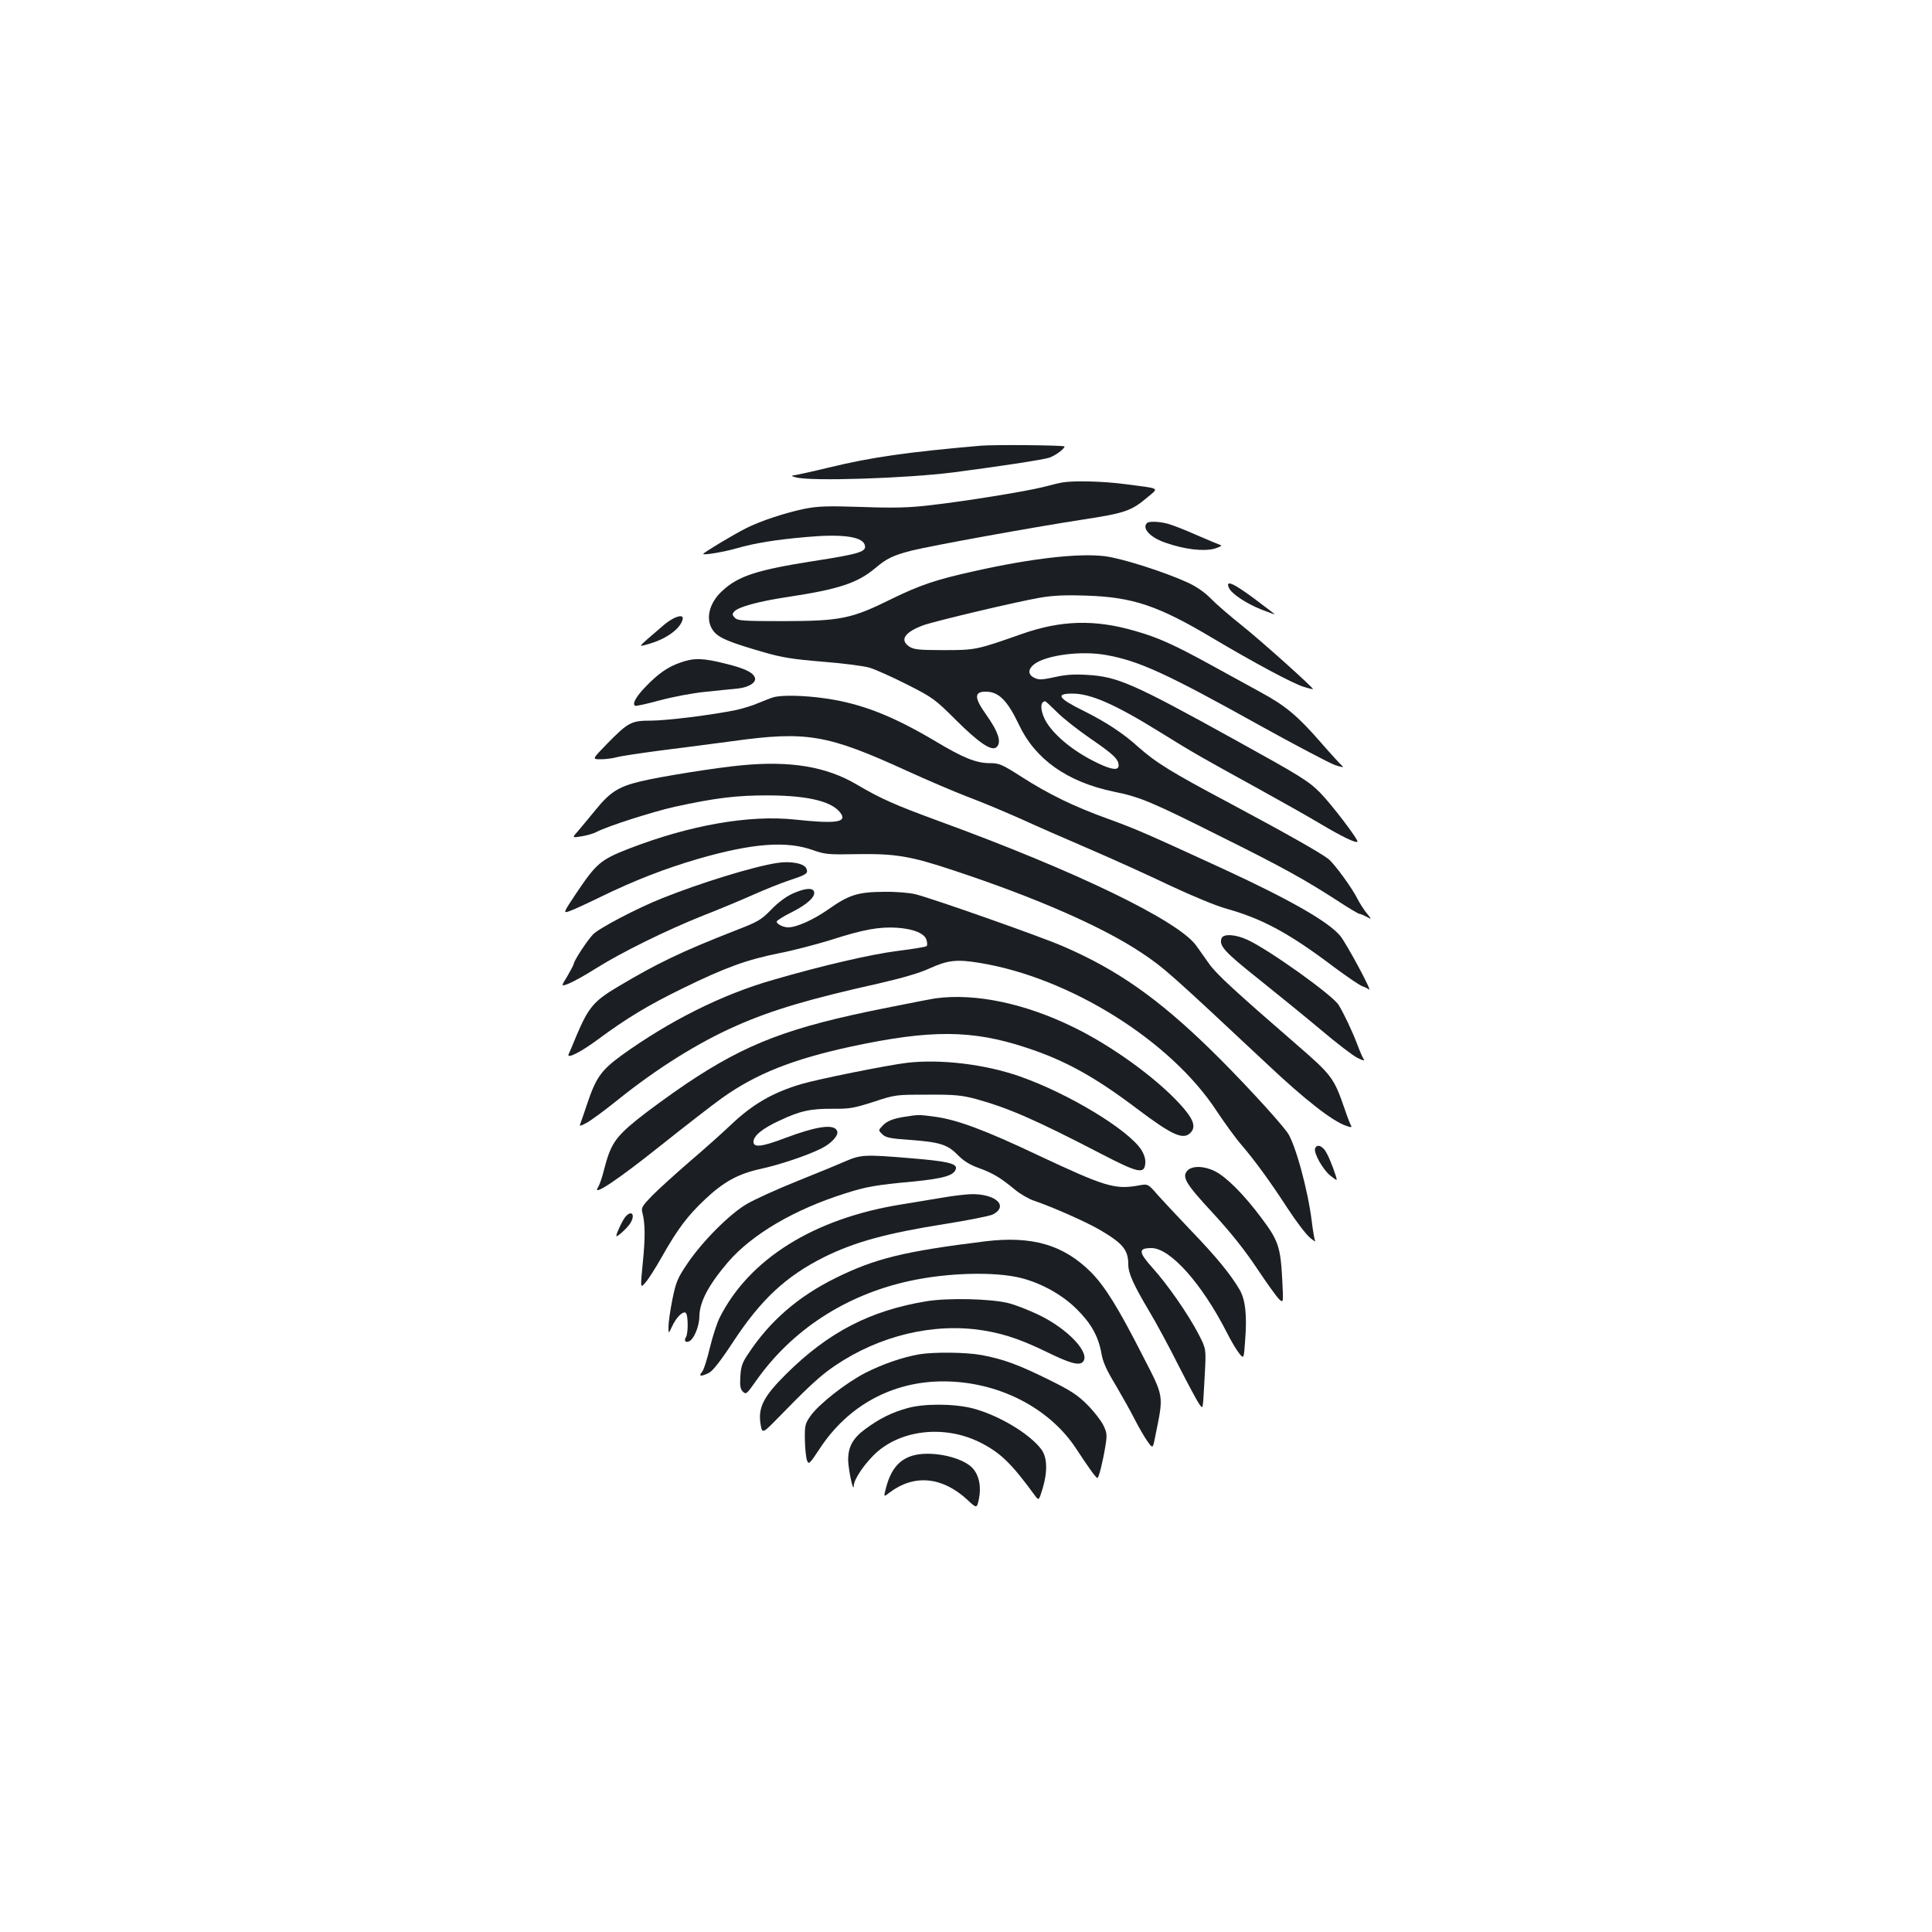 <?xml version="1.0" standalone="no"?>
<!DOCTYPE svg PUBLIC "-//W3C//DTD SVG 20010904//EN"
 "http://www.w3.org/TR/2001/REC-SVG-20010904/DTD/svg10.dtd">
<svg version="1.0" xmlns="http://www.w3.org/2000/svg"
 width="1000pt" height="1000pt" viewBox="0 0 1000 1000"
 preserveAspectRatio="xMidYMid meet">
<g transform="translate(0,1000) scale(0.1,-0.1)"
fill="#1b1f23" stroke="none">
<path d="M5075 7693 c-377 -33 -563 -59 -785 -113 -91 -22 -174 -40 -185 -41
-11 -1 -5 -5 15 -10 80 -21 570 -5 815 26 230 30 463 65 496 76 32 11 79 46
79 58 0 7 -370 10 -435 4z"/>
<path d="M5500 7503 c-14 -2 -59 -13 -101 -24 -97 -24 -401 -73 -584 -94 -109
-13 -187 -15 -355 -9 -182 6 -228 4 -298 -10 -100 -21 -228 -63 -302 -101 -62
-31 -220 -126 -220 -132 0 -8 107 10 173 29 94 27 199 44 356 58 183 17 290 4
306 -38 14 -37 -18 -48 -270 -87 -285 -45 -382 -76 -464 -151 -74 -66 -93
-156 -46 -213 29 -34 79 -55 255 -106 100 -29 153 -37 309 -50 103 -8 212 -22
242 -31 30 -9 117 -48 194 -87 134 -68 145 -76 255 -186 117 -116 182 -160
207 -139 29 24 11 80 -54 171 -61 86 -61 117 -1 117 67 0 112 -45 172 -171 84
-179 250 -296 488 -346 142 -29 194 -51 573 -241 304 -151 422 -217 586 -323
58 -38 110 -69 115 -69 5 0 22 -7 37 -15 28 -15 28 -15 2 17 -14 17 -37 52
-50 78 -28 56 -117 177 -148 203 -40 32 -219 133 -507 287 -314 167 -386 212
-481 296 -76 69 -165 127 -279 184 -134 66 -149 90 -59 90 95 0 222 -56 454
-200 172 -107 224 -136 495 -285 118 -65 269 -150 336 -190 109 -65 182 -100
190 -92 8 8 -137 198 -195 256 -60 60 -103 86 -441 273 -528 292 -606 326
-765 335 -65 4 -111 1 -167 -12 -66 -14 -81 -15 -105 -3 -33 16 -33 44 0 70
61 47 242 71 370 48 172 -30 315 -96 807 -370 179 -99 350 -189 380 -200 30
-10 48 -13 40 -7 -9 7 -61 64 -116 127 -118 135 -180 187 -307 256 -50 27
-166 91 -257 141 -195 107 -275 143 -394 177 -209 61 -383 56 -586 -15 -236
-83 -241 -84 -405 -84 -128 0 -155 3 -178 18 -52 34 -25 75 73 111 59 21 479
121 601 142 70 12 131 15 244 11 239 -8 370 -52 650 -219 221 -131 419 -237
473 -253 25 -8 47 -13 48 -12 4 6 -266 248 -366 328 -63 50 -137 114 -163 141
-31 32 -74 62 -120 83 -120 55 -337 124 -427 136 -136 17 -382 -11 -680 -78
-195 -43 -280 -72 -425 -143 -208 -103 -263 -114 -557 -115 -210 0 -239 2
-254 17 -14 14 -15 20 -4 32 19 24 124 53 277 76 264 40 361 72 453 149 60 51
92 66 188 91 105 26 617 119 882 160 223 34 255 45 338 115 62 52 72 45 -113
69 -111 15 -266 19 -325 9z m-30 -1188 c30 -31 108 -92 173 -137 120 -82 147
-108 147 -140 0 -27 -35 -23 -108 12 -116 55 -216 134 -264 209 -33 53 -38
111 -8 111 3 0 30 -25 60 -55z"/>
<path d="M5937 7293 c-28 -27 16 -75 95 -102 100 -35 198 -46 254 -31 26 8 41
16 33 18 -7 2 -63 26 -124 52 -60 27 -128 53 -150 59 -45 12 -98 14 -108 4z"/>
<path d="M6361 6957 c14 -31 90 -81 168 -112 36 -14 66 -25 69 -25 2 0 -45 36
-104 80 -110 82 -153 101 -133 57z"/>
<path d="M3443 6771 c-26 -22 -68 -58 -93 -80 -45 -40 -45 -40 18 -21 83 25
153 76 165 123 9 31 -38 19 -90 -22z"/>
<path d="M3523 6571 c-65 -22 -114 -56 -179 -123 -51 -52 -73 -91 -57 -101 4
-3 62 10 128 28 67 18 171 38 235 44 63 7 139 14 167 17 59 6 100 32 90 57
-10 27 -51 47 -152 72 -115 29 -162 31 -232 6z"/>
<path d="M4000 6390 c-14 -4 -47 -18 -75 -29 -27 -12 -79 -28 -115 -36 -120
-25 -359 -55 -442 -55 -101 0 -117 -9 -226 -120 -78 -80 -78 -80 -33 -80 26 0
62 5 81 10 19 6 121 21 225 35 105 13 274 35 378 49 382 53 490 34 897 -152
107 -49 250 -110 318 -136 67 -25 189 -76 270 -112 81 -37 245 -109 364 -160
119 -51 306 -136 415 -188 115 -54 238 -105 293 -120 185 -52 324 -127 554
-301 69 -51 135 -96 148 -100 13 -4 28 -12 34 -17 20 -15 -117 239 -149 278
-61 73 -254 184 -602 345 -407 187 -455 208 -598 260 -178 64 -311 129 -451
219 -100 64 -114 70 -163 70 -70 0 -137 27 -279 112 -222 132 -382 195 -565
222 -113 17 -237 20 -279 6z"/>
<path d="M3840 6039 c-131 -12 -425 -59 -527 -84 -112 -27 -156 -55 -232 -149
-31 -38 -71 -86 -88 -106 -33 -37 -33 -37 16 -29 27 4 62 14 79 23 57 30 292
105 404 130 210 46 324 60 488 59 209 -1 334 -33 374 -96 28 -44 -34 -51 -240
-29 -235 25 -541 -28 -857 -150 -149 -58 -170 -76 -276 -234 -66 -99 -66 -101
-36 -91 16 5 89 38 160 73 183 89 336 148 510 199 282 81 457 94 595 44 60
-21 78 -23 227 -20 198 3 276 -10 498 -84 427 -141 772 -292 974 -427 117 -78
150 -108 650 -576 194 -183 336 -294 408 -319 29 -10 32 -9 24 5 -5 10 -19 46
-31 82 -56 162 -66 175 -252 336 -316 274 -413 363 -450 416 -21 29 -50 71
-66 93 -92 129 -620 385 -1332 645 -229 84 -301 116 -425 189 -157 93 -343
124 -595 100z"/>
<path d="M4020 5533 c-123 -19 -398 -104 -592 -182 -129 -51 -331 -157 -359
-188 -30 -31 -99 -137 -99 -151 0 -4 -15 -33 -33 -64 -34 -55 -34 -55 7 -39
23 9 86 44 141 79 134 84 366 198 554 273 85 33 202 82 260 108 58 26 143 60
188 75 88 29 97 35 87 60 -10 27 -83 41 -154 29z"/>
<path d="M4101 5374 c-33 -15 -76 -47 -110 -83 -52 -53 -67 -62 -189 -109
-273 -107 -401 -168 -605 -290 -123 -73 -151 -106 -213 -252 -19 -47 -38 -91
-41 -97 -11 -26 63 11 152 77 146 108 259 177 440 265 218 107 332 148 497
181 73 14 194 46 269 69 167 54 250 69 343 63 85 -6 144 -30 152 -65 4 -13 4
-27 0 -30 -3 -4 -71 -15 -150 -25 -136 -17 -391 -76 -645 -150 -263 -75 -536
-212 -783 -390 -107 -78 -134 -116 -181 -258 -14 -41 -28 -83 -32 -93 -7 -18
-6 -18 31 1 21 11 93 64 159 117 205 165 421 300 617 386 186 82 379 139 738
219 121 28 211 54 260 77 95 43 141 49 261 29 466 -76 988 -402 1226 -766 42
-63 99 -142 128 -175 70 -82 147 -187 240 -330 43 -66 94 -133 114 -150 19
-16 32 -25 28 -19 -3 6 -11 51 -17 100 -20 166 -87 408 -127 463 -54 73 -258
293 -400 431 -272 265 -484 413 -763 533 -115 50 -672 246 -760 268 -31 8
-102 14 -165 13 -134 -1 -180 -15 -288 -91 -75 -53 -164 -93 -207 -93 -26 0
-60 17 -60 30 0 5 36 28 79 49 81 41 124 81 114 107 -8 21 -50 16 -112 -12z"/>
<path d="M6323 5144 c-15 -39 15 -71 192 -212 99 -79 245 -198 325 -265 79
-67 164 -132 187 -143 24 -12 39 -16 33 -9 -5 6 -21 42 -35 80 -26 68 -69 159
-96 203 -30 50 -359 285 -471 337 -62 29 -125 33 -135 9z"/>
<path d="M4845 4833 c-16 -2 -131 -24 -254 -49 -506 -100 -726 -184 -1038
-393 -81 -55 -196 -138 -254 -185 -116 -94 -139 -129 -174 -266 -9 -36 -22
-74 -30 -86 -33 -51 102 39 320 213 127 101 271 213 320 248 177 127 369 203
675 269 408 87 621 86 900 -6 200 -65 356 -151 574 -316 186 -140 242 -165
280 -123 28 31 12 72 -60 150 -125 135 -350 298 -545 393 -252 124 -509 178
-714 151z"/>
<path d="M4695 4499 c-101 -12 -459 -84 -547 -110 -149 -44 -254 -105 -368
-214 -41 -39 -136 -124 -210 -187 -74 -64 -161 -143 -194 -176 -52 -54 -58
-63 -51 -89 15 -57 15 -131 2 -260 -13 -133 -13 -133 15 -100 15 17 53 77 84
132 82 145 133 212 222 296 97 92 174 134 290 159 100 22 243 70 314 106 52
26 90 68 81 90 -15 38 -103 26 -271 -37 -118 -45 -162 -50 -162 -19 0 31 46
69 135 110 106 50 160 62 277 61 86 -1 110 4 210 36 112 37 115 37 278 37 141
1 177 -3 250 -22 170 -47 306 -106 653 -286 189 -98 220 -104 225 -48 2 21 -5
45 -19 68 -64 104 -379 295 -632 383 -179 63 -411 90 -582 70z"/>
<path d="M4685 4220 c-65 -10 -96 -23 -119 -49 -20 -21 -20 -22 1 -42 17 -17
40 -22 140 -29 156 -11 198 -24 250 -78 31 -31 62 -51 110 -68 74 -27 112 -50
188 -113 27 -22 72 -48 100 -57 87 -29 278 -113 345 -154 113 -67 140 -101
140 -175 0 -45 26 -103 106 -238 37 -61 107 -191 155 -287 49 -96 97 -185 106
-197 21 -27 18 -44 29 154 7 131 7 131 -31 205 -53 103 -162 260 -240 346 -73
82 -74 102 -5 102 97 0 260 -183 389 -435 22 -44 51 -93 65 -110 24 -30 24
-30 31 69 10 130 1 209 -29 261 -47 80 -122 171 -246 300 -69 72 -148 157
-177 189 -51 59 -51 59 -100 50 -123 -22 -174 -6 -521 157 -274 130 -420 184
-534 199 -82 11 -83 11 -153 0z"/>
<path d="M6807 4056 c-9 -23 41 -112 80 -142 35 -27 35 -27 28 -3 -20 63 -46
123 -61 140 -20 23 -40 24 -47 5z"/>
<path d="M4375 3989 c-38 -17 -153 -64 -255 -105 -102 -41 -216 -93 -255 -116
-89 -52 -231 -195 -307 -308 -52 -77 -59 -95 -78 -187 -11 -55 -20 -118 -20
-140 0 -38 0 -38 19 2 21 46 55 80 70 70 13 -8 14 -104 2 -125 -12 -18 -4 -31
15 -23 25 9 54 79 54 130 1 74 47 162 148 280 124 144 343 273 607 356 108 35
163 44 348 61 163 16 218 32 225 68 5 26 -50 38 -233 53 -240 20 -258 19 -340
-16z"/>
<path d="M6146 3941 c-30 -33 -9 -68 132 -220 93 -101 163 -189 228 -286 51
-77 103 -149 115 -160 22 -20 22 -20 16 100 -9 171 -20 204 -108 321 -91 122
-181 212 -241 242 -56 28 -118 29 -142 3z"/>
<path d="M4890 3803 c-47 -8 -150 -25 -230 -38 -448 -73 -781 -281 -934 -583
-15 -29 -38 -101 -52 -159 -14 -59 -32 -116 -41 -125 -20 -23 -3 -24 38 -3 19
10 62 65 126 163 143 217 271 336 468 435 160 79 324 124 628 172 119 19 230
41 246 49 84 44 14 108 -114 105 -27 -1 -88 -8 -135 -16z"/>
<path d="M3238 3703 c-14 -15 -48 -87 -48 -100 0 -11 59 42 74 68 25 43 5 67
-26 32z"/>
<path d="M5100 3575 c-421 -52 -571 -89 -775 -190 -194 -96 -340 -222 -452
-392 -31 -45 -38 -66 -41 -117 -3 -49 0 -66 13 -79 16 -16 20 -13 67 54 186
265 465 447 797 519 197 43 441 49 576 15 107 -27 215 -88 288 -161 75 -74
112 -141 128 -229 7 -44 27 -88 74 -165 34 -58 79 -138 99 -178 21 -41 50 -91
65 -112 28 -39 28 -39 40 23 45 221 48 201 -66 423 -127 249 -194 356 -267
430 -142 141 -303 188 -546 159z"/>
<path d="M4797 3265 c-293 -48 -509 -160 -728 -377 -116 -115 -145 -172 -133
-255 9 -56 9 -56 94 31 131 135 195 195 251 238 222 166 502 246 761 218 126
-14 228 -46 370 -115 124 -61 173 -75 193 -54 41 45 -78 171 -228 243 -50 24
-121 52 -157 61 -92 23 -312 28 -423 10z"/>
<path d="M4757 2990 c-86 -15 -190 -51 -278 -96 -101 -52 -241 -162 -284 -223
-28 -40 -30 -49 -29 -124 1 -45 6 -93 11 -106 9 -23 13 -19 66 61 146 223 376
348 639 348 283 0 548 -135 688 -348 66 -101 103 -152 110 -152 7 0 27 78 41
162 10 61 9 71 -10 111 -12 24 -49 72 -83 106 -51 51 -86 74 -202 131 -154 76
-232 105 -344 126 -79 15 -246 17 -325 4z"/>
<path d="M4695 2711 c-80 -22 -143 -54 -214 -106 -67 -49 -91 -93 -91 -162 1
-51 28 -176 29 -133 1 31 47 101 101 156 131 133 365 162 553 68 105 -53 162
-108 283 -274 21 -28 21 -28 40 33 27 90 25 163 -6 205 -60 81 -224 179 -358
213 -96 24 -252 25 -337 0z"/>
<path d="M4741 2470 c-81 -17 -129 -70 -155 -171 -13 -49 -13 -49 19 -24 126
95 270 82 399 -35 52 -49 52 -49 63 2 13 65 0 124 -34 160 -51 54 -196 87
-292 68z"/>
</g>
</svg>

